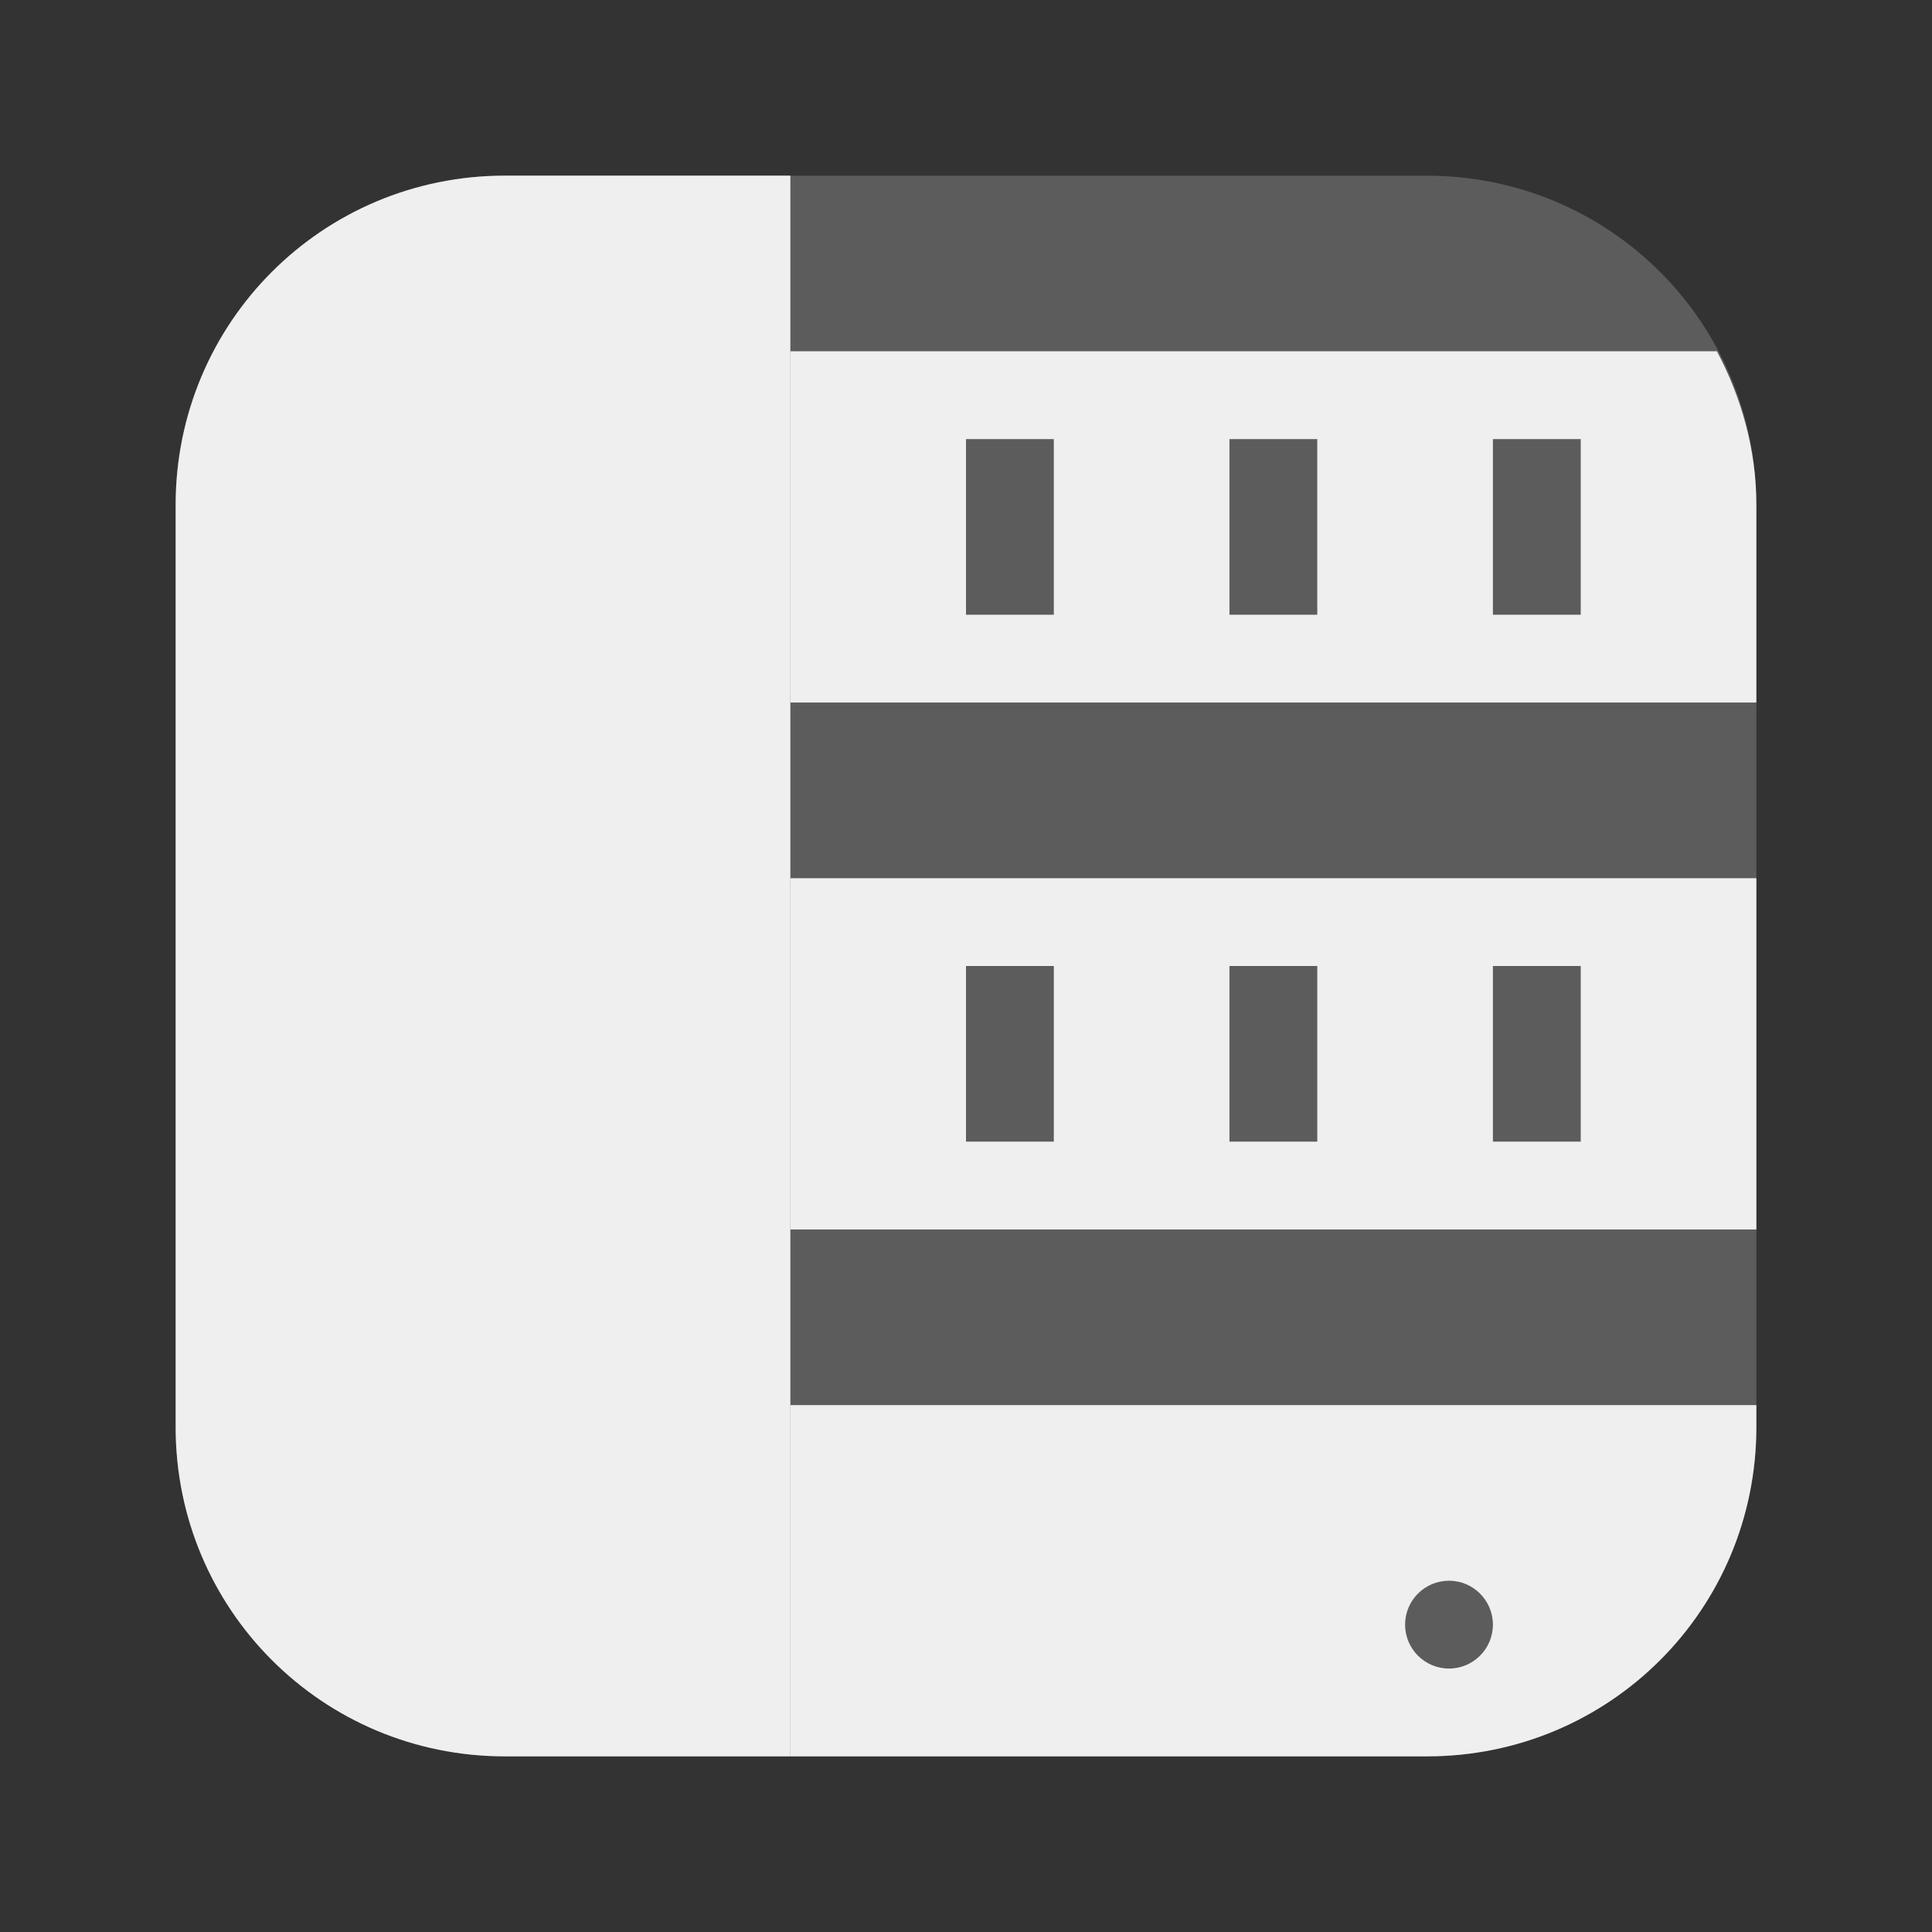 <?xml version="1.0" encoding="UTF-8" standalone="no"?>
<svg
   xmlns:dc="http://purl.org/dc/elements/1.1/"
   xmlns:cc="http://creativecommons.org/ns#"
   xmlns:rdf="http://www.w3.org/1999/02/22-rdf-syntax-ns#"
   xmlns:svg="http://www.w3.org/2000/svg"
   xmlns="http://www.w3.org/2000/svg"
   xmlns:xlink="http://www.w3.org/1999/xlink"
   xmlns:sodipodi="http://sodipodi.sourceforge.net/DTD/sodipodi-0.dtd"
   xmlns:inkscape="http://www.inkscape.org/namespaces/inkscape"
   viewBox="0 0 22 22"
   id="svg3007"
   version="1.1"
   inkscape:version="0.91pre2 r"
   width="100%"
   height="100%"
   sodipodi:docname="server.svg">
  <rect x="0" y="0" width="22" height="22" fill="#333333" stroke="none"/>
  <defs
     id="defs3035">
    <linearGradient
       id="linearGradient4008-4-7">
      <stop
         id="stop4010-2-0"
         style="stop-color:#dab980;stop-opacity:1"
         offset="0" />
      <stop
         id="stop4012-5-1"
         style="stop-color:#c29856;stop-opacity:1"
         offset="0.717" />
      <stop
         id="stop4014-6-6"
         style="stop-color:#a2773a;stop-opacity:1"
         offset="1" />
    </linearGradient>
    <linearGradient
       inkscape:collect="always"
       xlink:href="#linearGradient3187-7-5"
       id="linearGradient3756"
       gradientUnits="userSpaceOnUse"
       gradientTransform="matrix(5.619,0,0,4.904,-170.714,8.752)"
       x1="48"
       y1="78"
       x2="48"
       y2="5.988" />
    <linearGradient
       id="linearGradient3187-7-5">
      <stop
         id="stop3189-4-5"
         style="stop-color:#c29656;stop-opacity:1"
         offset="0" />
      <stop
         id="stop3191-1-8"
         style="stop-color:#ddc08b;stop-opacity:1"
         offset="1" />
    </linearGradient>
    <linearGradient
       inkscape:collect="always"
       xlink:href="#linearGradient4008-4-7"
       id="linearGradient3822"
       gradientUnits="userSpaceOnUse"
       gradientTransform="matrix(4.472,0,0,4.472,-908.221,-66.543)"
       x1="34.86"
       y1="16.275"
       x2="34.994"
       y2="28.906" />
    <linearGradient
       inkscape:collect="always"
       xlink:href="#linearGradient3187-7-5"
       id="linearGradient3824"
       gradientUnits="userSpaceOnUse"
       gradientTransform="matrix(5.619,0,0,4.904,-891.754,21.862)"
       x1="48"
       y1="78"
       x2="48"
       y2="5.988" />
    <linearGradient
       id="linearGradient5602">
      <stop
         id="stop5604"
         style="stop-color:#697685;stop-opacity:1;"
         offset="0" />
      <stop
         id="stop5606"
         style="stop-color:#4b535e;stop-opacity:1;"
         offset="1" />
    </linearGradient>
    <linearGradient
       id="linearGradient3854-6">
      <stop
         style="stop-color:#44ffbd;stop-opacity:1;"
         offset="0"
         id="stop3856-9" />
      <stop
         id="stop3957-5"
         offset="0.5"
         style="stop-color:#0069f6;stop-opacity:0.204;" />
      <stop
         style="stop-color:#0065ee;stop-opacity:0;"
         offset="1"
         id="stop3858-0" />
    </linearGradient>
    <linearGradient
       id="linearGradient4112-0">
      <stop
         style="stop-color:#0ffff4;stop-opacity:0.331;"
         offset="0"
         id="stop4114-9" />
      <stop
         id="stop3922-0"
         offset="0.5"
         style="stop-color:#07c0ff;stop-opacity:0.098;" />
      <stop
         id="stop3920-8"
         offset="0.75"
         style="stop-color:#04bcff;stop-opacity:0.032;" />
      <stop
         style="stop-color:#01bdff;stop-opacity:0;"
         offset="1"
         id="stop4116-4" />
    </linearGradient>
    <linearGradient
       id="linearGradient3737-9">
      <stop
         offset="0"
         style="stop-color:#ffffff;stop-opacity:1"
         id="stop3739-7" />
      <stop
         offset="1"
         style="stop-color:#ffffff;stop-opacity:0"
         id="stop3741-4" />
    </linearGradient>
    <linearGradient
       id="linearGradient4046-3">
      <stop
         offset="0"
         style="stop-color:#000000;stop-opacity:1;"
         id="stop4048-7" />
      <stop
         offset="1"
         style="stop-color:#ffffff;stop-opacity:0.2"
         id="stop4050-73" />
    </linearGradient>
  </defs>
  <sodipodi:namedview
     pagecolor="#ffffff"
     bordercolor="#666666"
     borderopacity="1"
     objecttolerance="10"
     gridtolerance="10"
     guidetolerance="10"
     inkscape:pageopacity="0"
     inkscape:pageshadow="2"
     inkscape:window-width="1855"
     inkscape:window-height="1056"
     id="namedview3033"
     showgrid="true"
     inkscape:zoom="18.483771"
     inkscape:cx="11.277365"
     inkscape:cy="3.3485658"
     inkscape:window-x="65"
     inkscape:window-y="24"
     inkscape:window-maximized="1"
     inkscape:current-layer="svg3007">
    <inkscape:grid
       type="xygrid"
       id="grid4300" />
  </sodipodi:namedview>
  <path
     inkscape:connector-curvature="0"
     id="path4095-8"
     d="m 5.75,2 c -2.078,0 -3.75,1.673 -3.75,3.75 l 0,0.879 L 2,16.25 C 2,18.327 3.673,20 5.75,20 L 11,20 16.25,20 C 18.327,20 20,18.327 20,16.25 l 0,-9.62 0,-0.879 c 0,-2.078 -1.673,-3.75 -3.75,-3.75 l -5.25,0 -5.25,0 z"
     style="color:#000000;text-decoration:none;text-decoration-line:none;text-decoration-style:solid;text-decoration-color:#000000;clip-rule:nonzero;display:inline;overflow:visible;visibility:visible;opacity:0.2;isolation:auto;mix-blend-mode:normal;color-interpolation:sRGB;color-interpolation-filters:linearRGB;solid-color:#000000;solid-opacity:1;fill:#ffffff;fill-opacity:1;fill-rule:nonzero;stroke:none;stroke-width:2.286;stroke-linecap:butt;stroke-linejoin:miter;stroke-miterlimit:4;stroke-dasharray:none;stroke-dashoffset:0;stroke-opacity:1;marker:none;color-rendering:auto;image-rendering:auto;shape-rendering:auto;text-rendering:auto;enable-background:accumulate" />
  <path
     style="color:#000000;text-decoration:none;text-decoration-line:none;text-decoration-style:solid;text-decoration-color:#000000;clip-rule:nonzero;display:inline;overflow:visible;visibility:visible;opacity:0.9;isolation:auto;mix-blend-mode:normal;color-interpolation:sRGB;color-interpolation-filters:linearRGB;solid-color:#000000;solid-opacity:1;fill:#ffffff;fill-opacity:1;fill-rule:nonzero;stroke:none;stroke-width:2.286;stroke-linecap:butt;stroke-linejoin:miter;stroke-miterlimit:4;stroke-dasharray:none;stroke-dashoffset:0;stroke-opacity:1;marker:none;color-rendering:auto;image-rendering:auto;shape-rendering:auto;text-rendering:auto;enable-background:accumulate"
     d="M 9 16 L 9 20 L 11 20 L 16.25 20 C 18.328 20 20 18.328 20 16.25 L 20 16 L 9 16 z M 16.5 18 C 16.776 18 17 18.224 17 18.5 C 17 18.776 16.776 19 16.5 19 C 16.224 19 16 18.776 16 18.5 C 16 18.224 16.224 18 16.5 18 z "
     id="path4180" />
  <path
     style="color:#000000;text-decoration:none;text-decoration-line:none;text-decoration-style:solid;text-decoration-color:#000000;clip-rule:nonzero;display:inline;overflow:visible;visibility:visible;opacity:0.9;isolation:auto;mix-blend-mode:normal;color-interpolation:sRGB;color-interpolation-filters:linearRGB;solid-color:#000000;solid-opacity:1;fill:#ffffff;fill-opacity:1;fill-rule:nonzero;stroke:none;stroke-width:2.286;stroke-linecap:butt;stroke-linejoin:miter;stroke-miterlimit:4;stroke-dasharray:none;stroke-dashoffset:0;stroke-opacity:1;marker:none;color-rendering:auto;image-rendering:auto;shape-rendering:auto;text-rendering:auto;enable-background:accumulate"
     d="m 5.75,2 c -2.078,0 -3.75,1.673 -3.75,3.75 l 0,0.879 L 2,16.25 C 2,18.327 3.673,20 5.75,20 L 9,20 9,2 Z"
     id="path4164"
     inkscape:connector-curvature="0"
     sodipodi:nodetypes="sscssccs" />
  <path
     style="color:#000000;text-decoration:none;text-decoration-line:none;text-decoration-style:solid;text-decoration-color:#000000;clip-rule:nonzero;display:inline;overflow:visible;visibility:visible;opacity:0.9;isolation:auto;mix-blend-mode:normal;color-interpolation:sRGB;color-interpolation-filters:linearRGB;solid-color:#000000;solid-opacity:1;fill:#ffffff;fill-opacity:1;fill-rule:nonzero;stroke:none;stroke-width:2.286;stroke-linecap:butt;stroke-linejoin:miter;stroke-miterlimit:4;stroke-dasharray:none;stroke-dashoffset:0;stroke-opacity:1;marker:none;color-rendering:auto;image-rendering:auto;shape-rendering:auto;text-rendering:auto;enable-background:accumulate"
     d="M 9,4 9,8 20,8 20,6.631 20,5.75 C 20,5.113 19.828,4.524 19.551,4 Z m 2,1 1,0 0,2 -1,0 z m 3,0 1,0 0,2 -1,0 z m 3,0 1,0 0,2 -1,0 z m -8,5 0,4 11,0 0,-4 z m 2,1 1,0 0,2 -1,0 z m 3,0 1,0 0,2 -1,0 z m 3,0 1,0 0,2 -1,0 z"
     id="path4166"
     inkscape:connector-curvature="0"
     sodipodi:nodetypes="ccccsccccccccccccccccccccccccccccccccccccc" />
</svg>
